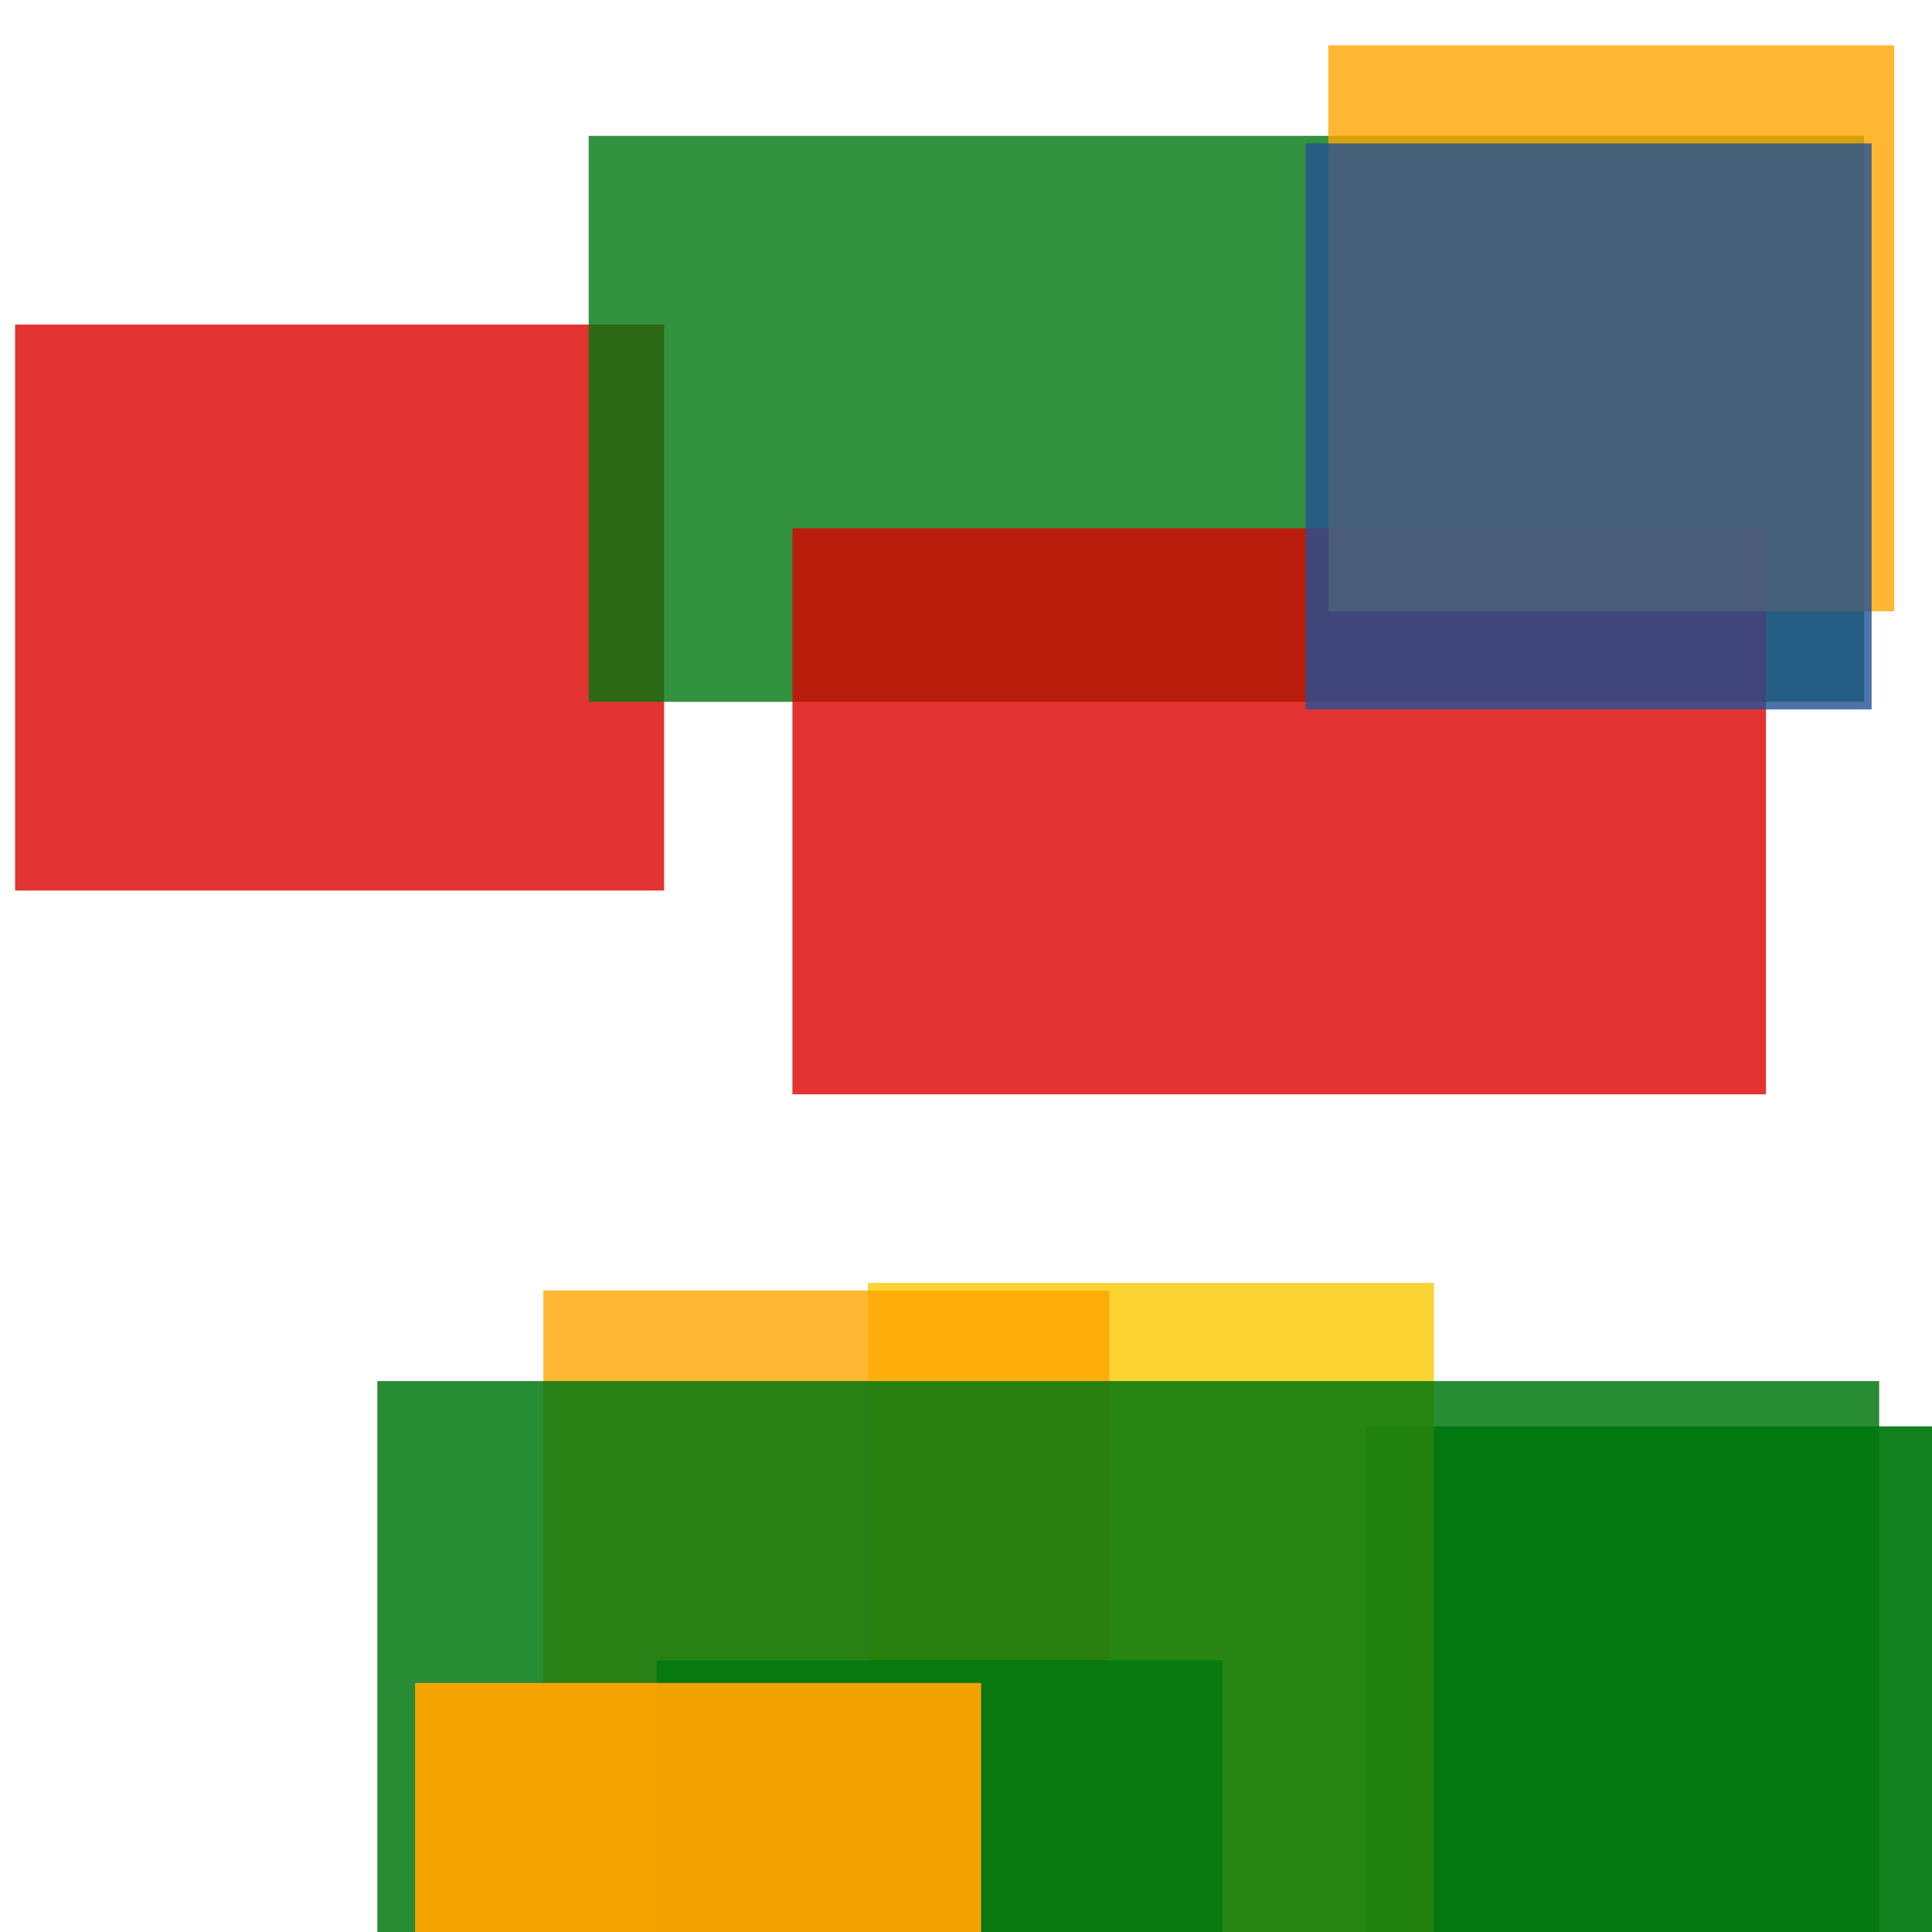 <svg width='256' height='256'><rect x='0' y='0' width='256' height='256' fill='white'/><rect x='2' y='43' width='86' height='75' opacity='0.80' fill='#dd0100'/><rect x='78' y='18' width='169' height='75' opacity='0.80' fill='#00770F'/><rect x='105' y='70' width='129' height='75' opacity='0.80' fill='#dd0100'/><rect x='176' y='6' width='75' height='75' opacity='0.80' fill='#ffa500'/><rect x='181' y='189' width='146' height='81' opacity='0.92' fill='#00770F'/><rect x='115' y='170' width='75' height='106' opacity='0.80' fill='#fac901'/><rect x='72' y='171' width='75' height='122' opacity='0.80' fill='#ffa500'/><rect x='50' y='183' width='199' height='171' opacity='0.84' fill='#00770F'/><rect x='173' y='19' width='75' height='75' opacity='0.80' fill='#225095'/><rect x='87' y='220' width='75' height='86' opacity='0.80' fill='#00770F'/><rect x='55' y='223' width='75' height='75' opacity='0.95' fill='#ffa500'/></svg>